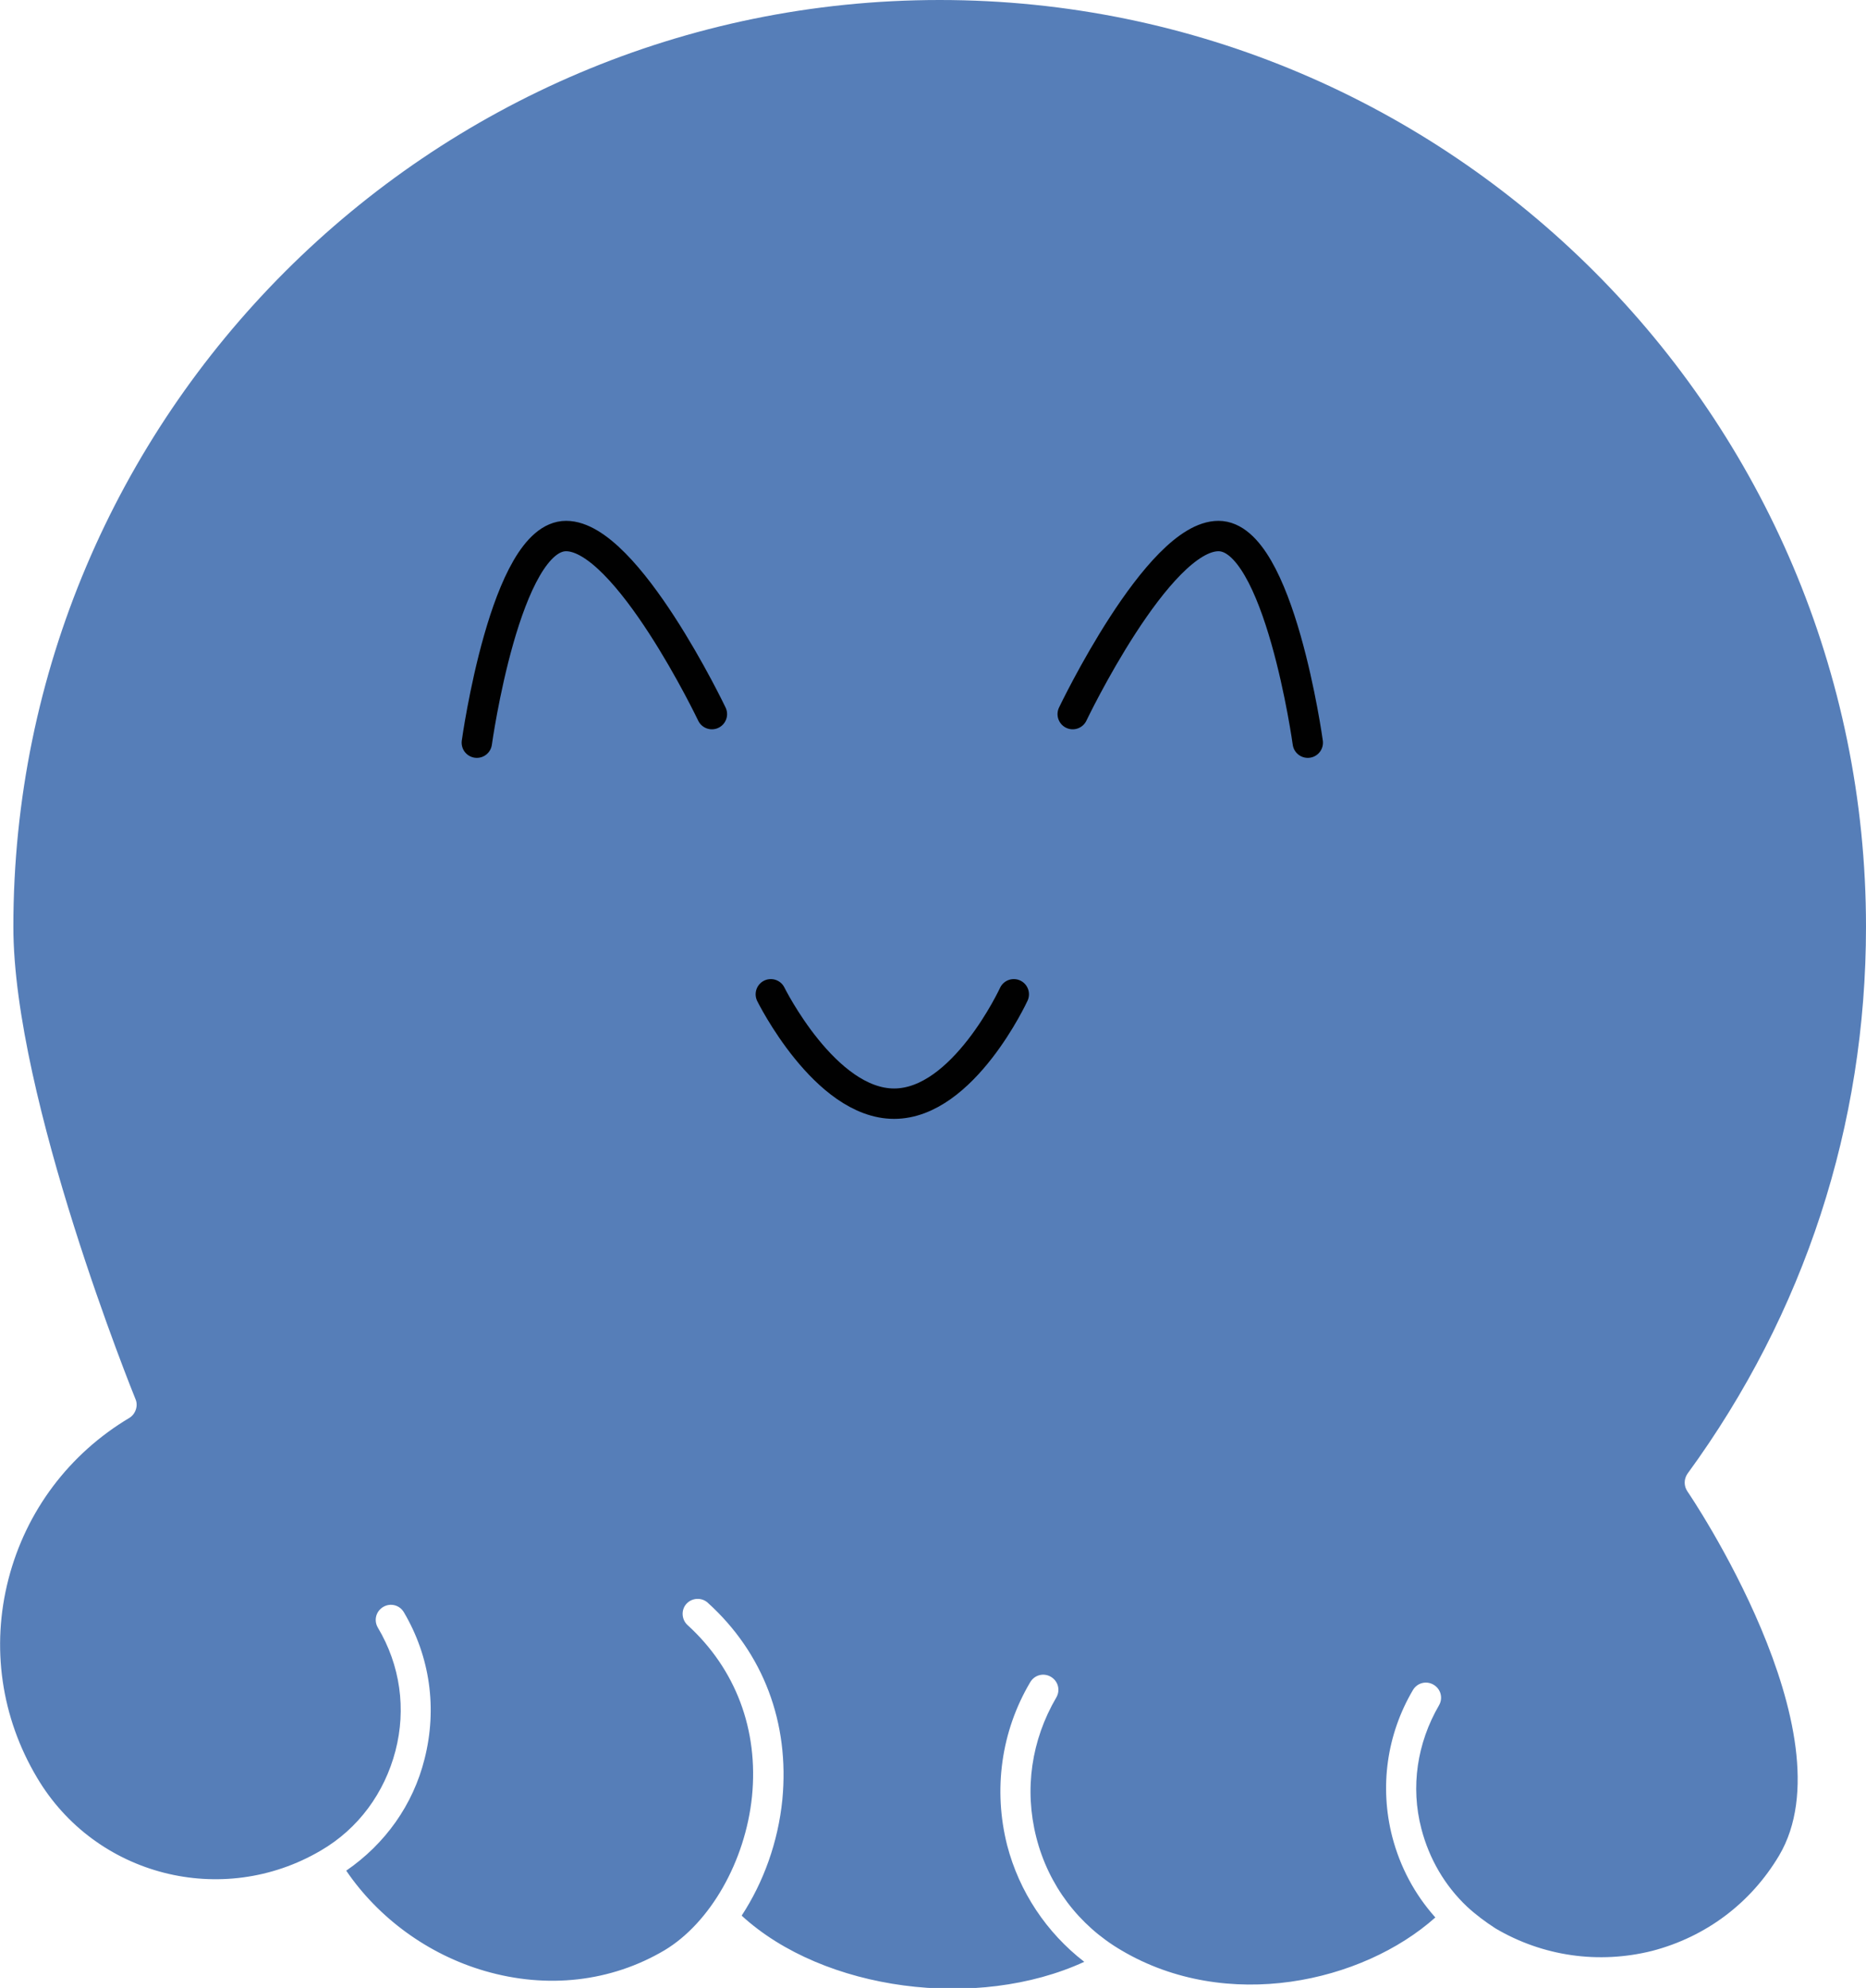 <?xml version="1.0" encoding="utf-8"?>
<!-- Generator: Adobe Illustrator 19.0.0, SVG Export Plug-In . SVG Version: 6.00 Build 0)  -->
<svg version="1.1" id="Layer_1" xmlns="http://www.w3.org/2000/svg" xmlns:xlink="http://www.w3.org/1999/xlink" x="0px" y="0px"
	 viewBox="0 0 307.2 327.1" style="enable-background:new 0 0 307.2 327.1;" xml:space="preserve">
<style type="text/css">
	.st0{fill:#567EB8;}
	.st1{fill:none;stroke:#010101;stroke-width:5;stroke-linecap:round;stroke-miterlimit:10;}
</style>
<g>
	<path class="st0" d="M307.2,152.5C307.2,68.4,238.8,0,154.7,0S2.2,68.4,2.2,152.5c0,28.2,19.9,77.2,20.1,77.7c0.5,1.1,0,2.5-1,3.1
		c-9.9,5.9-17,15.3-19.9,26.5c-2.9,11.2-1.2,22.8,4.7,32.7c9.6,16.2,30.5,21.5,46.7,12c6.2-3.6,10.5-9.5,12.3-16.4
		c1.8-6.9,0.8-14.1-2.9-20.3c-0.7-1.2-0.3-2.7,0.9-3.4c1.2-0.7,2.7-0.3,3.4,0.9c4.3,7.3,5.5,15.8,3.4,24.1
		c-1.9,7.6-6.5,14-12.9,18.4c5.3,7.8,13.5,13.8,22.8,16.5c10.3,3,20.8,1.8,29.6-3.4c7.5-4.5,13.3-14.6,14.4-25.3
		c1.1-11-2.7-21-10.6-28.2c-1-0.9-1.1-2.5-0.2-3.5c0.9-1,2.5-1.1,3.5-0.2c9.2,8.3,13.5,19.8,12.3,32.4c-0.7,7-3.1,13.6-6.7,19.1
		c13.5,12.4,38.8,15.7,56.4,7.6c-6.2-4.8-10.7-11.5-12.7-19.2c-2.3-9.1-1-18.7,3.8-26.8c0.7-1.2,2.2-1.6,3.4-0.9
		c1.2,0.7,1.6,2.2,0.9,3.4c-4.1,7-5.3,15.1-3.3,23c2,7.9,7,14.5,14,18.6c17.4,10.3,39.7,5.3,51.7-5.4c-3.4-3.8-5.8-8.3-7.1-13.3
		c-2.1-8.2-0.9-16.8,3.4-24.1c0.7-1.2,2.2-1.6,3.4-0.9c1.2,0.7,1.6,2.2,0.9,3.4c-3.6,6.2-4.7,13.4-2.9,20.3c1.3,5,3.9,9.4,7.5,12.8
		c0,0,0,0,0,0c0,0,0,0,0,0c1.4,1.3,3,2.5,4.7,3.6c7.8,4.6,17,5.9,25.8,3.7c8.8-2.3,16.2-7.8,20.9-15.7
		c11.9-20.1-14.8-59.5-15.1-59.9c-0.6-0.9-0.6-2,0-2.9C297.1,216.1,307.2,185.1,307.2,152.5z"/>
</g>
<path class="st1" d="M78.5,122.2c0,0,4.7-34,14.7-34s24,29.3,24,29.3"/>
<path class="st1" d="M215.3,122.2c0,0-4.7-34-14.7-34s-24,29.3-24,29.3"/>
<path class="st1" d="M126.9,163.6c0,0,8.9,18,20.3,18s19.7-18,19.7-18"/>
</svg>
